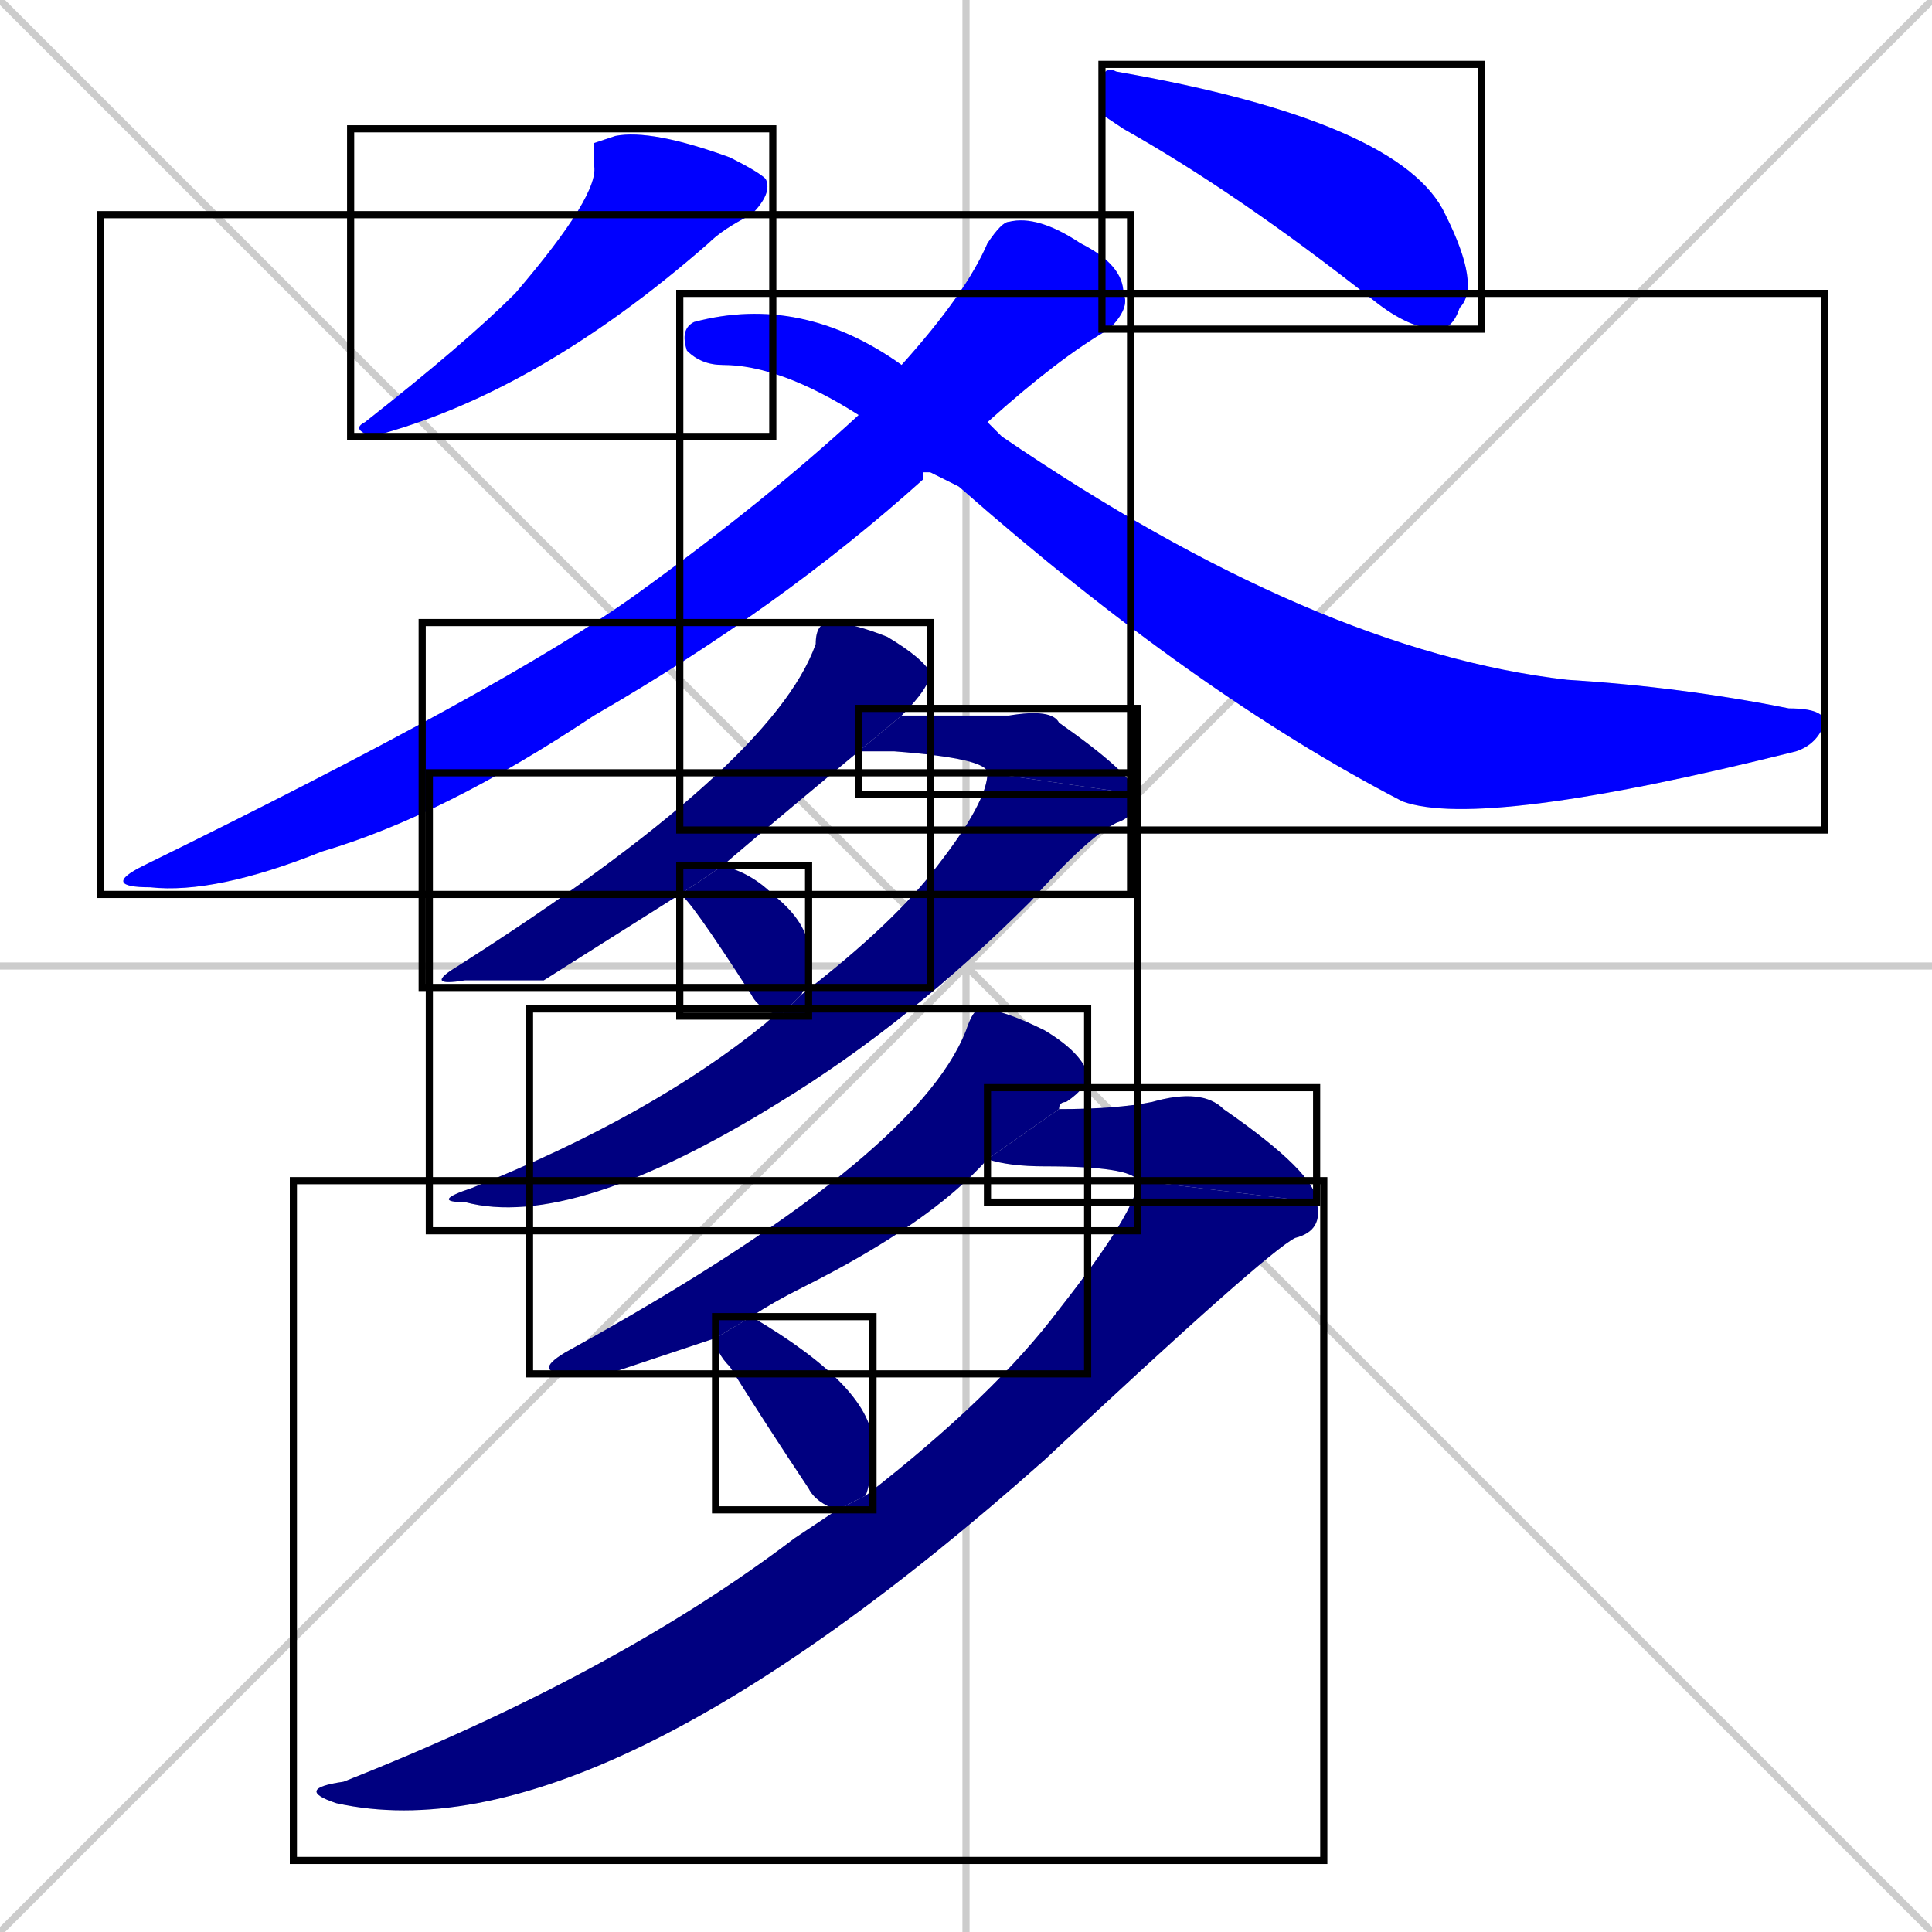 <svg xmlns="http://www.w3.org/2000/svg" xmlns:xlink="http://www.w3.org/1999/xlink" width="270" height="270"><defs><clipPath id="clip-mask-1"><use xlink:href="#rect-1" /></clipPath><clipPath id="clip-mask-2"><use xlink:href="#rect-2" /></clipPath><clipPath id="clip-mask-3"><use xlink:href="#rect-3" /></clipPath><clipPath id="clip-mask-4"><use xlink:href="#rect-4" /></clipPath><clipPath id="clip-mask-5"><use xlink:href="#rect-5" /></clipPath><clipPath id="clip-mask-6"><use xlink:href="#rect-6" /></clipPath><clipPath id="clip-mask-7"><use xlink:href="#rect-7" /></clipPath><clipPath id="clip-mask-8"><use xlink:href="#rect-8" /></clipPath><clipPath id="clip-mask-9"><use xlink:href="#rect-9" /></clipPath><clipPath id="clip-mask-10"><use xlink:href="#rect-10" /></clipPath><clipPath id="clip-mask-11"><use xlink:href="#rect-11" /></clipPath><clipPath id="clip-mask-12"><use xlink:href="#rect-12" /></clipPath></defs><path d="M 0 0 L 270 270 M 270 0 L 0 270 M 135 0 L 135 270 M 0 135 L 270 135" stroke="#CCCCCC" /><path d="M 83 20 L 86 19 Q 91 18 102 22 Q 106 24 107 25 Q 108 27 105 30 Q 101 32 99 34 Q 75 55 52 61 Q 49 60 51 59 Q 65 48 72 41 Q 84 27 83 23" fill="#CCCCCC"/><path d="M 154 16 L 154 12 Q 154 9 156 10 Q 196 17 202 30 Q 207 40 204 43 Q 203 46 201 46 Q 197 46 192 42 Q 173 27 157 18" fill="#CCCCCC"/><path d="M 129 66 L 129 67 Q 109 85 83 100 Q 62 114 45 119 Q 30 125 21 124 Q 14 124 20 121 Q 71 96 89 83 Q 107 70 120 58 L 126 51 Q 135 41 138 34 Q 140 31 141 31 Q 145 30 151 34 Q 157 37 157 41 Q 158 43 155 46 Q 148 50 138 59 L 130 66" fill="#CCCCCC"/><path d="M 120 58 Q 109 51 101 51 Q 98 51 96 49 Q 95 46 97 45 Q 112 41 126 51 L 138 59 Q 139 60 140 61 Q 184 91 219 95 Q 235 96 250 99 Q 255 99 255 101 Q 254 104 251 105 Q 207 116 196 112 Q 167 97 134 68 Q 132 67 130 66" fill="#CCCCCC"/><path d="M 76 137 L 65 137 Q 59 138 64 135 Q 108 107 114 90 Q 114 87 116 87 Q 119 87 124 89 Q 129 92 130 94 Q 130 96 126 100 L 120 105 Q 102 120 101 121 L 95 125" fill="#CCCCCC"/><path d="M 138 108 Q 138 106 125 105 Q 122 105 120 105 L 126 100 Q 136 100 141 100 Q 147 99 148 101 Q 158 108 159 111" fill="#CCCCCC"/><path d="M 112 139 Q 125 129 131 121 Q 138 112 138 108 L 159 111 Q 159 114 156 115 Q 152 117 144 126 Q 127 143 109 154 Q 80 172 65 168 Q 60 168 66 166 Q 91 156 107 143 Q 108 142 109 142" fill="#CCCCCC"/><path d="M 101 121 Q 105 122 108 125 Q 113 129 113 133 Q 113 137 112 139 L 109 142 Q 106 141 105 139 Q 96 125 95 125" fill="#CCCCCC"/><path d="M 85 192 L 80 192 Q 74 192 79 189 Q 128 162 135 144 Q 136 141 137 141 Q 140 141 146 144 Q 151 147 152 150 Q 152 152 149 154 Q 148 154 148 155 L 138 162 Q 130 171 112 180 Q 108 182 105 184 L 100 187" fill="#CCCCCC"/><path d="M 159 165 Q 158 163 146 163 Q 141 163 138 162 L 148 155 Q 156 155 161 154 Q 168 152 171 155 Q 184 164 184 168" fill="#CCCCCC"/><path d="M 121 209 Q 139 195 148 183 Q 159 169 159 165 L 184 168 Q 185 172 181 173 Q 177 175 146 204 Q 83 260 47 252 Q 41 250 48 249 Q 86 234 111 215 Q 114 213 117 211" fill="#CCCCCC"/><path d="M 105 184 Q 122 194 122 202 Q 122 206 121 209 L 117 211 Q 114 210 113 208 Q 107 199 102 191 Q 100 189 100 187" fill="#CCCCCC"/><path d="M 83 20 L 86 19 Q 91 18 102 22 Q 106 24 107 25 Q 108 27 105 30 Q 101 32 99 34 Q 75 55 52 61 Q 49 60 51 59 Q 65 48 72 41 Q 84 27 83 23" fill="#0000ff" clip-path="url(#clip-mask-1)" /><path d="M 154 16 L 154 12 Q 154 9 156 10 Q 196 17 202 30 Q 207 40 204 43 Q 203 46 201 46 Q 197 46 192 42 Q 173 27 157 18" fill="#0000ff" clip-path="url(#clip-mask-2)" /><path d="M 129 66 L 129 67 Q 109 85 83 100 Q 62 114 45 119 Q 30 125 21 124 Q 14 124 20 121 Q 71 96 89 83 Q 107 70 120 58 L 126 51 Q 135 41 138 34 Q 140 31 141 31 Q 145 30 151 34 Q 157 37 157 41 Q 158 43 155 46 Q 148 50 138 59 L 130 66" fill="#0000ff" clip-path="url(#clip-mask-3)" /><path d="M 120 58 Q 109 51 101 51 Q 98 51 96 49 Q 95 46 97 45 Q 112 41 126 51 L 138 59 Q 139 60 140 61 Q 184 91 219 95 Q 235 96 250 99 Q 255 99 255 101 Q 254 104 251 105 Q 207 116 196 112 Q 167 97 134 68 Q 132 67 130 66" fill="#0000ff" clip-path="url(#clip-mask-4)" /><path d="M 76 137 L 65 137 Q 59 138 64 135 Q 108 107 114 90 Q 114 87 116 87 Q 119 87 124 89 Q 129 92 130 94 Q 130 96 126 100 L 120 105 Q 102 120 101 121 L 95 125" fill="#000080" clip-path="url(#clip-mask-5)" /><path d="M 138 108 Q 138 106 125 105 Q 122 105 120 105 L 126 100 Q 136 100 141 100 Q 147 99 148 101 Q 158 108 159 111" fill="#000080" clip-path="url(#clip-mask-6)" /><path d="M 112 139 Q 125 129 131 121 Q 138 112 138 108 L 159 111 Q 159 114 156 115 Q 152 117 144 126 Q 127 143 109 154 Q 80 172 65 168 Q 60 168 66 166 Q 91 156 107 143 Q 108 142 109 142" fill="#000080" clip-path="url(#clip-mask-7)" /><path d="M 101 121 Q 105 122 108 125 Q 113 129 113 133 Q 113 137 112 139 L 109 142 Q 106 141 105 139 Q 96 125 95 125" fill="#000080" clip-path="url(#clip-mask-8)" /><path d="M 85 192 L 80 192 Q 74 192 79 189 Q 128 162 135 144 Q 136 141 137 141 Q 140 141 146 144 Q 151 147 152 150 Q 152 152 149 154 Q 148 154 148 155 L 138 162 Q 130 171 112 180 Q 108 182 105 184 L 100 187" fill="#000080" clip-path="url(#clip-mask-9)" /><path d="M 159 165 Q 158 163 146 163 Q 141 163 138 162 L 148 155 Q 156 155 161 154 Q 168 152 171 155 Q 184 164 184 168" fill="#000080" clip-path="url(#clip-mask-10)" /><path d="M 121 209 Q 139 195 148 183 Q 159 169 159 165 L 184 168 Q 185 172 181 173 Q 177 175 146 204 Q 83 260 47 252 Q 41 250 48 249 Q 86 234 111 215 Q 114 213 117 211" fill="#000080" clip-path="url(#clip-mask-11)" /><path d="M 105 184 Q 122 194 122 202 Q 122 206 121 209 L 117 211 Q 114 210 113 208 Q 107 199 102 191 Q 100 189 100 187" fill="#000080" clip-path="url(#clip-mask-12)" /><rect x="49" y="18" width="59" height="43" id="rect-1" fill="transparent" stroke="#000000"><animate attributeName="y" from="-25" to="18" dur="0.159" begin="0; animate12.end + 1s" id="animate1" fill="freeze"/></rect><rect x="154" y="9" width="53" height="37" id="rect-2" fill="transparent" stroke="#000000"><set attributeName="x" to="101" begin="0; animate12.end + 1s" /><animate attributeName="x" from="101" to="154" dur="0.196" begin="animate1.end + 0.5" id="animate2" fill="freeze"/></rect><rect x="14" y="30" width="144" height="95" id="rect-3" fill="transparent" stroke="#000000"><set attributeName="x" to="158" begin="0; animate12.end + 1s" /><animate attributeName="x" from="158" to="14" dur="0.533" begin="animate2.end + 0.5" id="animate3" fill="freeze"/></rect><rect x="95" y="41" width="160" height="75" id="rect-4" fill="transparent" stroke="#000000"><set attributeName="x" to="-65" begin="0; animate12.end + 1s" /><animate attributeName="x" from="-65" to="95" dur="0.593" begin="animate3.end + 0.5" id="animate4" fill="freeze"/></rect><rect x="59" y="87" width="71" height="51" id="rect-5" fill="transparent" stroke="#000000"><set attributeName="y" to="36" begin="0; animate12.end + 1s" /><animate attributeName="y" from="36" to="87" dur="0.189" begin="animate4.end + 0.5" id="animate5" fill="freeze"/></rect><rect x="120" y="99" width="39" height="12" id="rect-6" fill="transparent" stroke="#000000"><set attributeName="x" to="81" begin="0; animate12.end + 1s" /><animate attributeName="x" from="81" to="120" dur="0.144" begin="animate5.end + 0.5" id="animate6" fill="freeze"/></rect><rect x="60" y="108" width="99" height="64" id="rect-7" fill="transparent" stroke="#000000"><set attributeName="x" to="159" begin="0; animate12.end + 1s" /><animate attributeName="x" from="159" to="60" dur="0.367" begin="animate6.end" id="animate7" fill="freeze"/></rect><rect x="95" y="121" width="18" height="21" id="rect-8" fill="transparent" stroke="#000000"><set attributeName="x" to="77" begin="0; animate12.end + 1s" /><animate attributeName="x" from="77" to="95" dur="0.067" begin="animate7.end + 0.5" id="animate8" fill="freeze"/></rect><rect x="74" y="141" width="78" height="51" id="rect-9" fill="transparent" stroke="#000000"><set attributeName="y" to="90" begin="0; animate12.end + 1s" /><animate attributeName="y" from="90" to="141" dur="0.189" begin="animate8.end + 0.5" id="animate9" fill="freeze"/></rect><rect x="138" y="152" width="46" height="16" id="rect-10" fill="transparent" stroke="#000000"><set attributeName="x" to="92" begin="0; animate12.end + 1s" /><animate attributeName="x" from="92" to="138" dur="0.170" begin="animate9.end + 0.5" id="animate10" fill="freeze"/></rect><rect x="41" y="165" width="144" height="95" id="rect-11" fill="transparent" stroke="#000000"><set attributeName="x" to="185" begin="0; animate12.end + 1s" /><animate attributeName="x" from="185" to="41" dur="0.533" begin="animate10.end" id="animate11" fill="freeze"/></rect><rect x="100" y="184" width="22" height="27" id="rect-12" fill="transparent" stroke="#000000"><set attributeName="x" to="78" begin="0; animate12.end + 1s" /><animate attributeName="x" from="78" to="100" dur="0.081" begin="animate11.end + 0.5" id="animate12" fill="freeze"/></rect></svg>